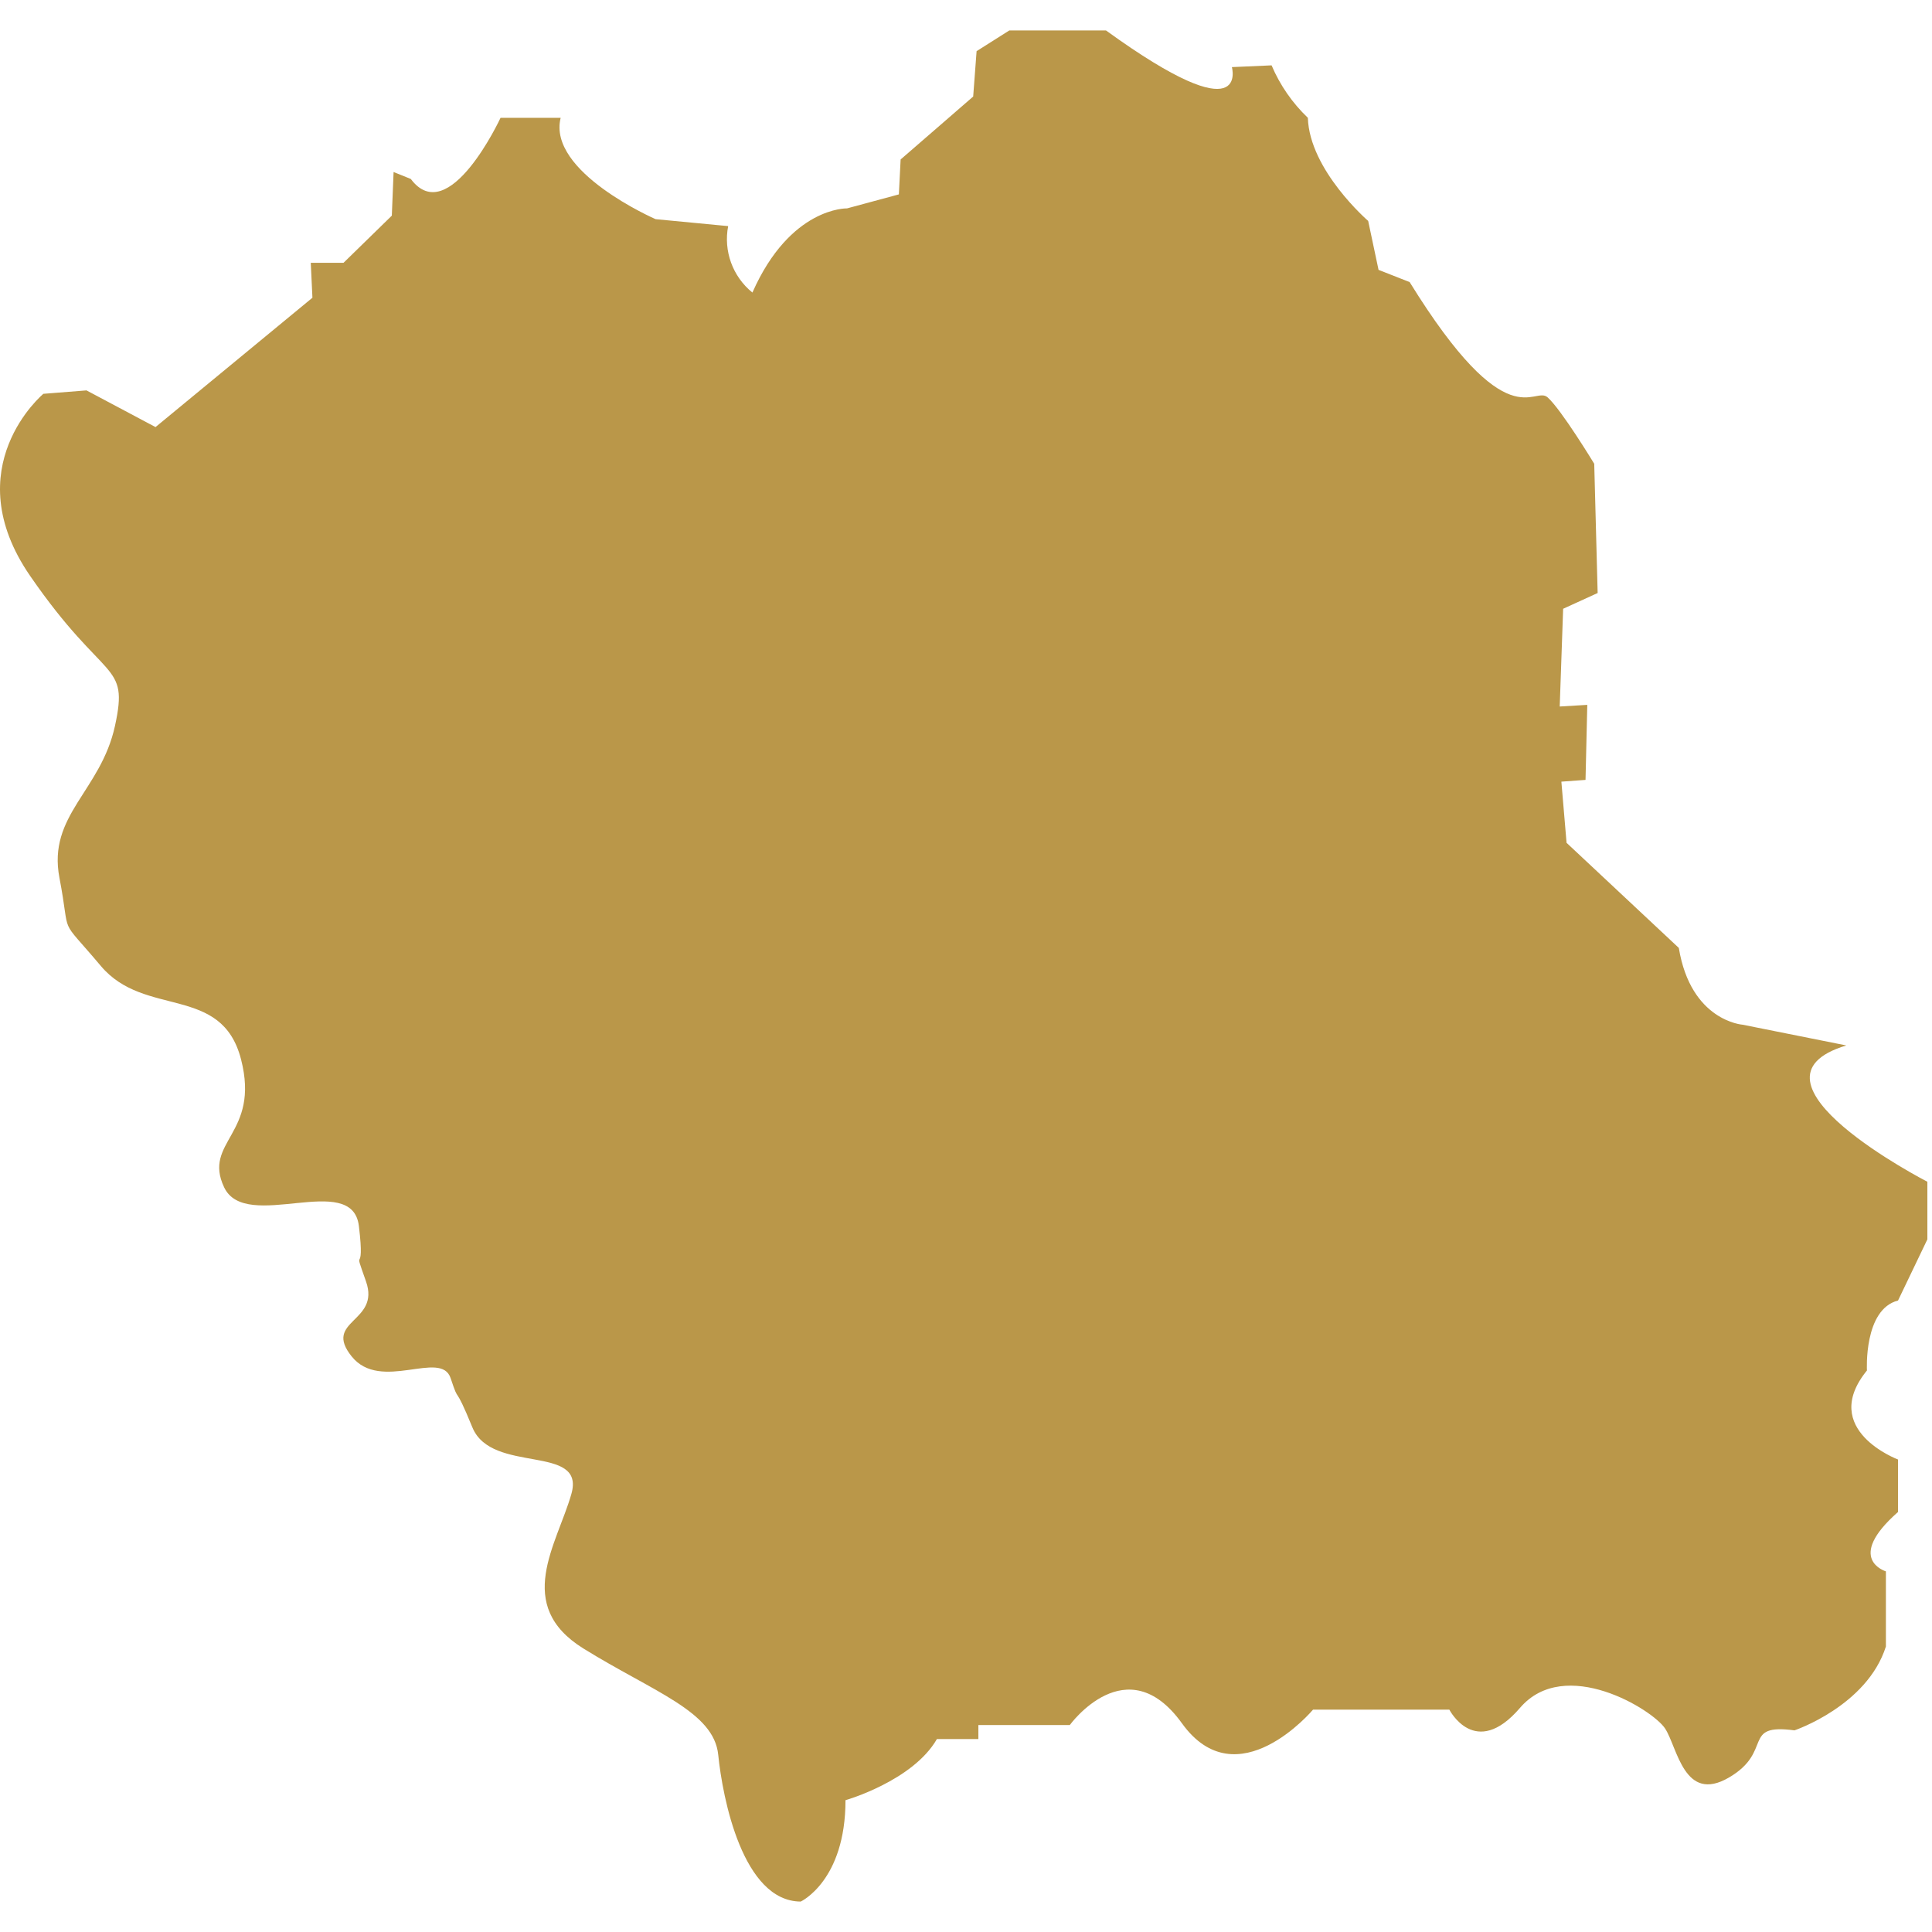 <?xml version="1.0" encoding="utf-8"?>
<!-- Generator: Adobe Illustrator 16.0.0, SVG Export Plug-In . SVG Version: 6.00 Build 0)  -->
<!DOCTYPE svg PUBLIC "-//W3C//DTD SVG 1.1//EN" "http://www.w3.org/Graphics/SVG/1.1/DTD/svg11.dtd">
<svg version="1.1" id="Layer_1" xmlns="http://www.w3.org/2000/svg" xmlns:xlink="http://www.w3.org/1999/xlink" x="0px" y="0px"
	 width="300px" height="300px" viewBox="0 0 300 300" enable-background="new 0 0 300 300" xml:space="preserve">
<title>Untitled-3</title>
<path fill="#BA9749" d="M124.335,295.275c0,0,6.953-3.221,6.953-15.742c0,0,10.445-2.977,14.195-9.494h6.438v-2.174h14.195
	c0,0,8.836-12.199,17.414-0.273c8.578,11.928,20.359-2.123,20.359-2.123h21.163c0,0,4.008,7.854,10.977-0.275
	c6.97-8.127,20.617,0.275,22.532,3.219c1.915,2.947,2.945,11.67,9.914,7.598s1.866-8.418,10.172-7.322
	c0,0,11.266-3.799,14.194-13.021v-11.668c0,0-6.437-1.9,1.884-9.223v-8.143c0,0-12.328-4.604-4.828-13.826
	c0,0-0.531-9.494,4.828-10.863l4.555-9.496V183.5c0,0-30.58-15.725-12.586-21.164l-16.094-3.219c0,0-8.048-0.547-9.914-11.926
	l-17.431-16.32l-0.806-9.496l3.75-0.273l0.274-11.652l-4.281,0.257l0.531-15.177l5.359-2.446l-0.531-20.069
	c0,0-5.103-8.417-7.242-10.316c-2.141-1.899-6.164,6.776-21.421-17.897l-4.829-1.899l-1.609-7.597c0,0-9.109-7.87-9.367-16.014
	c-2.411-2.303-4.329-5.074-5.633-8.144l-6.164,0.273c0,0,2.945,10.59-19.555-5.697h-14.999l-5.087,3.219l-0.53,7.049l-11.266,9.77
	l-0.274,5.423l-8.047,2.173c0,0-8.804-0.258-14.694,13.069c-3.064-2.479-4.512-6.446-3.766-10.317l-11.266-1.078
	c0,0-16.851-7.323-14.742-15.74h-9.335c0,0-8.047,17.366-13.938,9.496l-2.671-1.078l-0.274,6.776l-7.5,7.322h-5.086l0.258,5.424
	L24.148,66.317L13.43,60.62l-6.695,0.531c0,0-13.68,11.411-2.043,28.293c11.636,16.883,15.37,13.117,13.165,23.256
	s-10.494,13.873-8.626,23.61c1.867,9.737-0.371,5.617,6.438,13.696c6.808,8.079,18.75,2.817,21.759,14.485
	s-6.003,12.748-2.624,19.877c3.38,7.129,19.877-2.623,20.923,6.002c1.046,8.627-1.126,2.254,1.111,8.627
	c2.237,6.373-6.744,5.988-2.237,11.621c4.506,5.631,13.873-1.127,15.37,3.379c1.497,4.508,0.37,0.289,3.38,7.645
	s17.624,2.479,15.37,10.35c-2.253,7.869-8.997,17.252,1.883,23.996s20.247,9.754,20.922,16.498
	C112.201,279.23,115.339,295.227,124.335,295.275z"/>
</svg>
